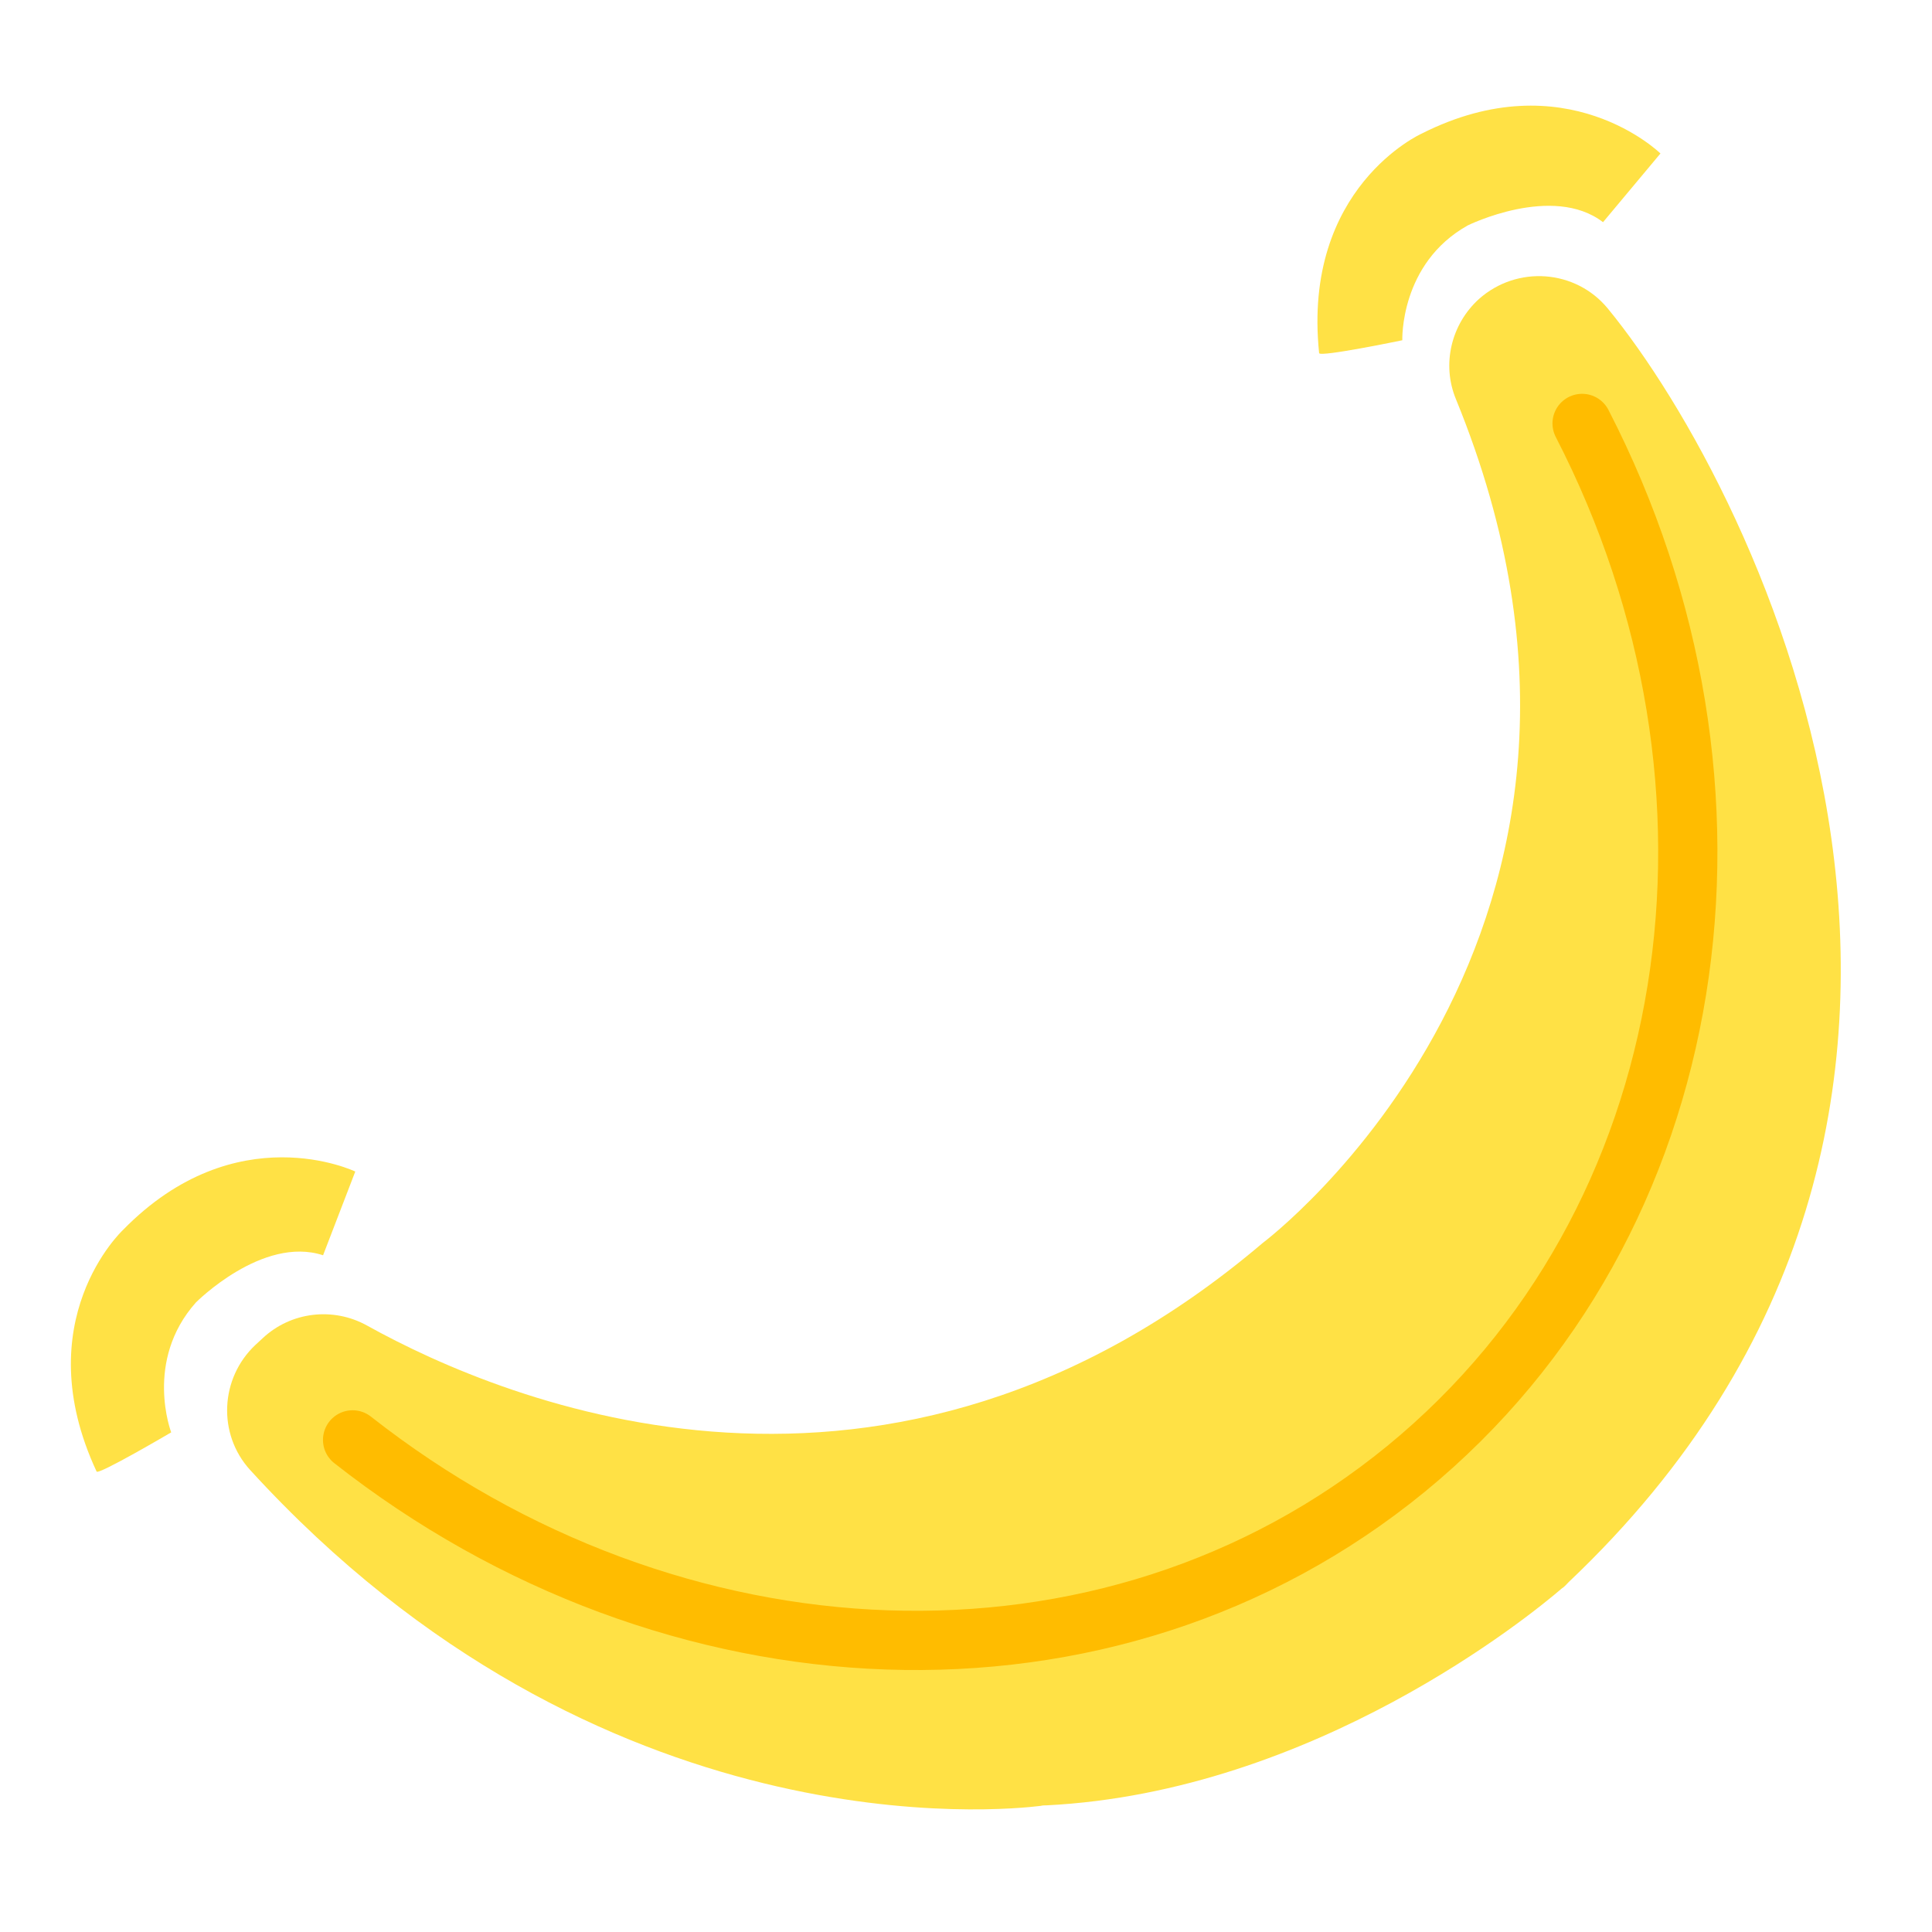 <?xml version="1.0" encoding="utf-8"?>
<!-- Generator: Adobe Illustrator 21.1.0, SVG Export Plug-In . SVG Version: 6.00 Build 0)  -->
<svg version="1.1" xmlns="http://www.w3.org/2000/svg" xmlns:xlink="http://www.w3.org/1999/xlink" x="0px" y="0px"
	 viewBox="0 0 360 360" style="enable-background:new 0 0 360 360;" xml:space="preserve">
<style type="text/css">
	.st0{display:none;}
	.st1{fill:#083A9B;}
	.st2{fill:#09147A;}
	.st3{display:inline;fill:#083A9B;}
	.st4{display:inline;fill:#FFE145;}
	.st5{display:inline;fill:#FFFFFF;stroke:#231F20;stroke-width:1.139;stroke-miterlimit:10;}
	.st6{display:inline;fill:#540000;}
	.st7{display:inline;}
	.st8{display:inline;fill:#081296;}
	.st9{display:inline;fill:#FFDC4A;}
	.st10{display:inline;fill:#E397FF;}
	.st11{display:inline;fill:#FFE576;}
	.st12{display:inline;fill:#58006D;}
	.st13{display:inline;fill:#00BA96;}
	.st14{display:inline;fill:#FFB83B;}
	.st15{display:inline;fill:#2F7F33;}
	.st16{display:inline;fill:#FFFAD2;}
	.st17{display:inline;fill:#3EAD98;}
	.st18{display:inline;fill:#FF8AB7;}
	.st19{display:inline;fill:#DD0505;}
	.st20{display:inline;fill:#FCD017;}
	.st21{display:inline;fill:#562E05;}
	.st22{display:inline;fill:#E55C10;}
	.st23{display:inline;fill:#FFF080;}
	.st24{display:inline;fill:#FFBBBB;}
	.st25{display:inline;fill:#11563A;}
	.st26{display:inline;fill:#C19D4D;}
	.st27{display:inline;fill:#3E4716;}
	.st28{display:inline;fill:#845625;}
	.st29{display:inline;fill:#F4CD7F;}
	.st30{display:inline;fill:#FCBD30;}
	.st31{fill:#FFE145;}
	.st32{fill:#FCCE08;}
	.st33{fill:#FFFFFF;stroke:#231F20;stroke-miterlimit:10;}
	.st34{fill:#FFBC00;stroke:#FFBC00;stroke-width:1.042;stroke-miterlimit:10;}
	.st35{fill:none;stroke:#FCCE08;stroke-width:6;stroke-linecap:round;stroke-miterlimit:10;}
	.st36{fill:none;stroke:#FFBC00;stroke-width:6;stroke-linecap:round;stroke-miterlimit:10;}
	.st37{fill:#FFBC00;}
	.st38{fill:#FFBC00;stroke:#FFBC00;stroke-miterlimit:10;}
	.st39{fill:none;stroke:#FFBC00;stroke-width:11.036;stroke-linecap:round;stroke-miterlimit:10;}
</style>
<g id="logo_pic" class="st0">
</g>
<g id="wordmark">
</g>
<g id="colors" class="st0">
</g>
<g id="colors2" class="st0">
</g>
<g id="icons_on_app" class="st0">
	<path class="st3" d="M330.6,163.9h-3.5L288.6,94c-1.7-3-5.9-5.5-9.3-5.5H162.1c-3.5,0-7.7,2.5-9.3,5.5l-38.6,69.9h-3.5
		c-6.9,0-12.6,5.7-12.6,12.6v62.8c0,6.9,5.7,12.6,12.6,12.6h12.6v18.8c0,10.4,8.5,18.8,18.8,18.8h6.3c10.4,0,18.8-8.5,18.8-18.8
		v-18.8h106.8v18.8c0,10.4,8.5,18.8,18.8,18.8h6.3c10.4,0,18.8-8.5,18.8-18.8v-18.8h12.6c6.9,0,12.6-5.7,12.6-12.6v-62.8
		C343.2,169.6,337.5,163.9,330.6,163.9z M132.7,214.2c-8.7,0-15.7-7-15.7-15.7c0-8.7,7-15.7,15.7-15.7c8.7,0,15.7,7,15.7,15.7
		C148.4,207.2,141.4,214.2,132.7,214.2z M145.3,163.9l25.5-50.9c1.5-3.1,5.6-5.6,9.1-5.6h81.7c3.5,0,7.5,2.5,9.1,5.6l25.5,50.9
		H145.3z M308.6,214.2c-8.7,0-15.7-7-15.7-15.7c0-8.7,7-15.7,15.7-15.7c8.7,0,15.7,7,15.7,15.7C324.4,207.2,317.3,214.2,308.6,214.2
		z"/>
</g>
<g id="trace_pic" class="st0">
</g>
<g id="color_blocks">
</g>
<g id="icons">
	<g>
		<path class="st31" d="M245.8,65.8c0.1,0.8,15.5-2.4,15.5-2.4s-0.5-14.3,12.2-21.4c0,0,15.8-7.8,25.2-0.6l10.7-12.8
			c0,0-17.6-17.3-44.5-3.7C264.9,24.9,242.6,34.9,245.8,65.8z"/>
		<path class="st31" d="M18,274.2c0.3,0.7,13.9-7.3,13.9-7.3s-5.1-13.3,4.6-24.2c0,0,12.4-12.5,23.7-8.8l6-15.6
			c0,0-22.2-10.7-43.3,10.9C22.8,229.3,4.9,246.1,18,274.2z"/>
		<path class="st31" d="M47.6,250.6l1.3-1.2c5.3-5,13.2-5.9,19.5-2.4c25.9,14.4,97.1,43.9,166.9-15.4c0,0,76.8-57.5,36-157.2
			c-2.7-6.5-0.9-14,4.3-18.7v0c7.1-6.3,18-5.5,24,1.8c28.3,34.5,85.2,149.7-7.3,237.3c-0.4,0.4-0.8,0.9-1.3,1.2
			c-5.8,5-46.1,37.9-96,40.4c-0.4,0-0.7,0-1.1,0.1c-6.5,0.8-82.1,8.8-147.3-62.6C40.5,267.2,41,256.8,47.6,250.6z"/>
		<path class="st39" d="M294.8,78.9c34.9,67.7,23.1,149-32.8,194.8c-55.6,45.5-136.9,41.3-196.3-5.4"/>
	</g>
</g>
</svg>
